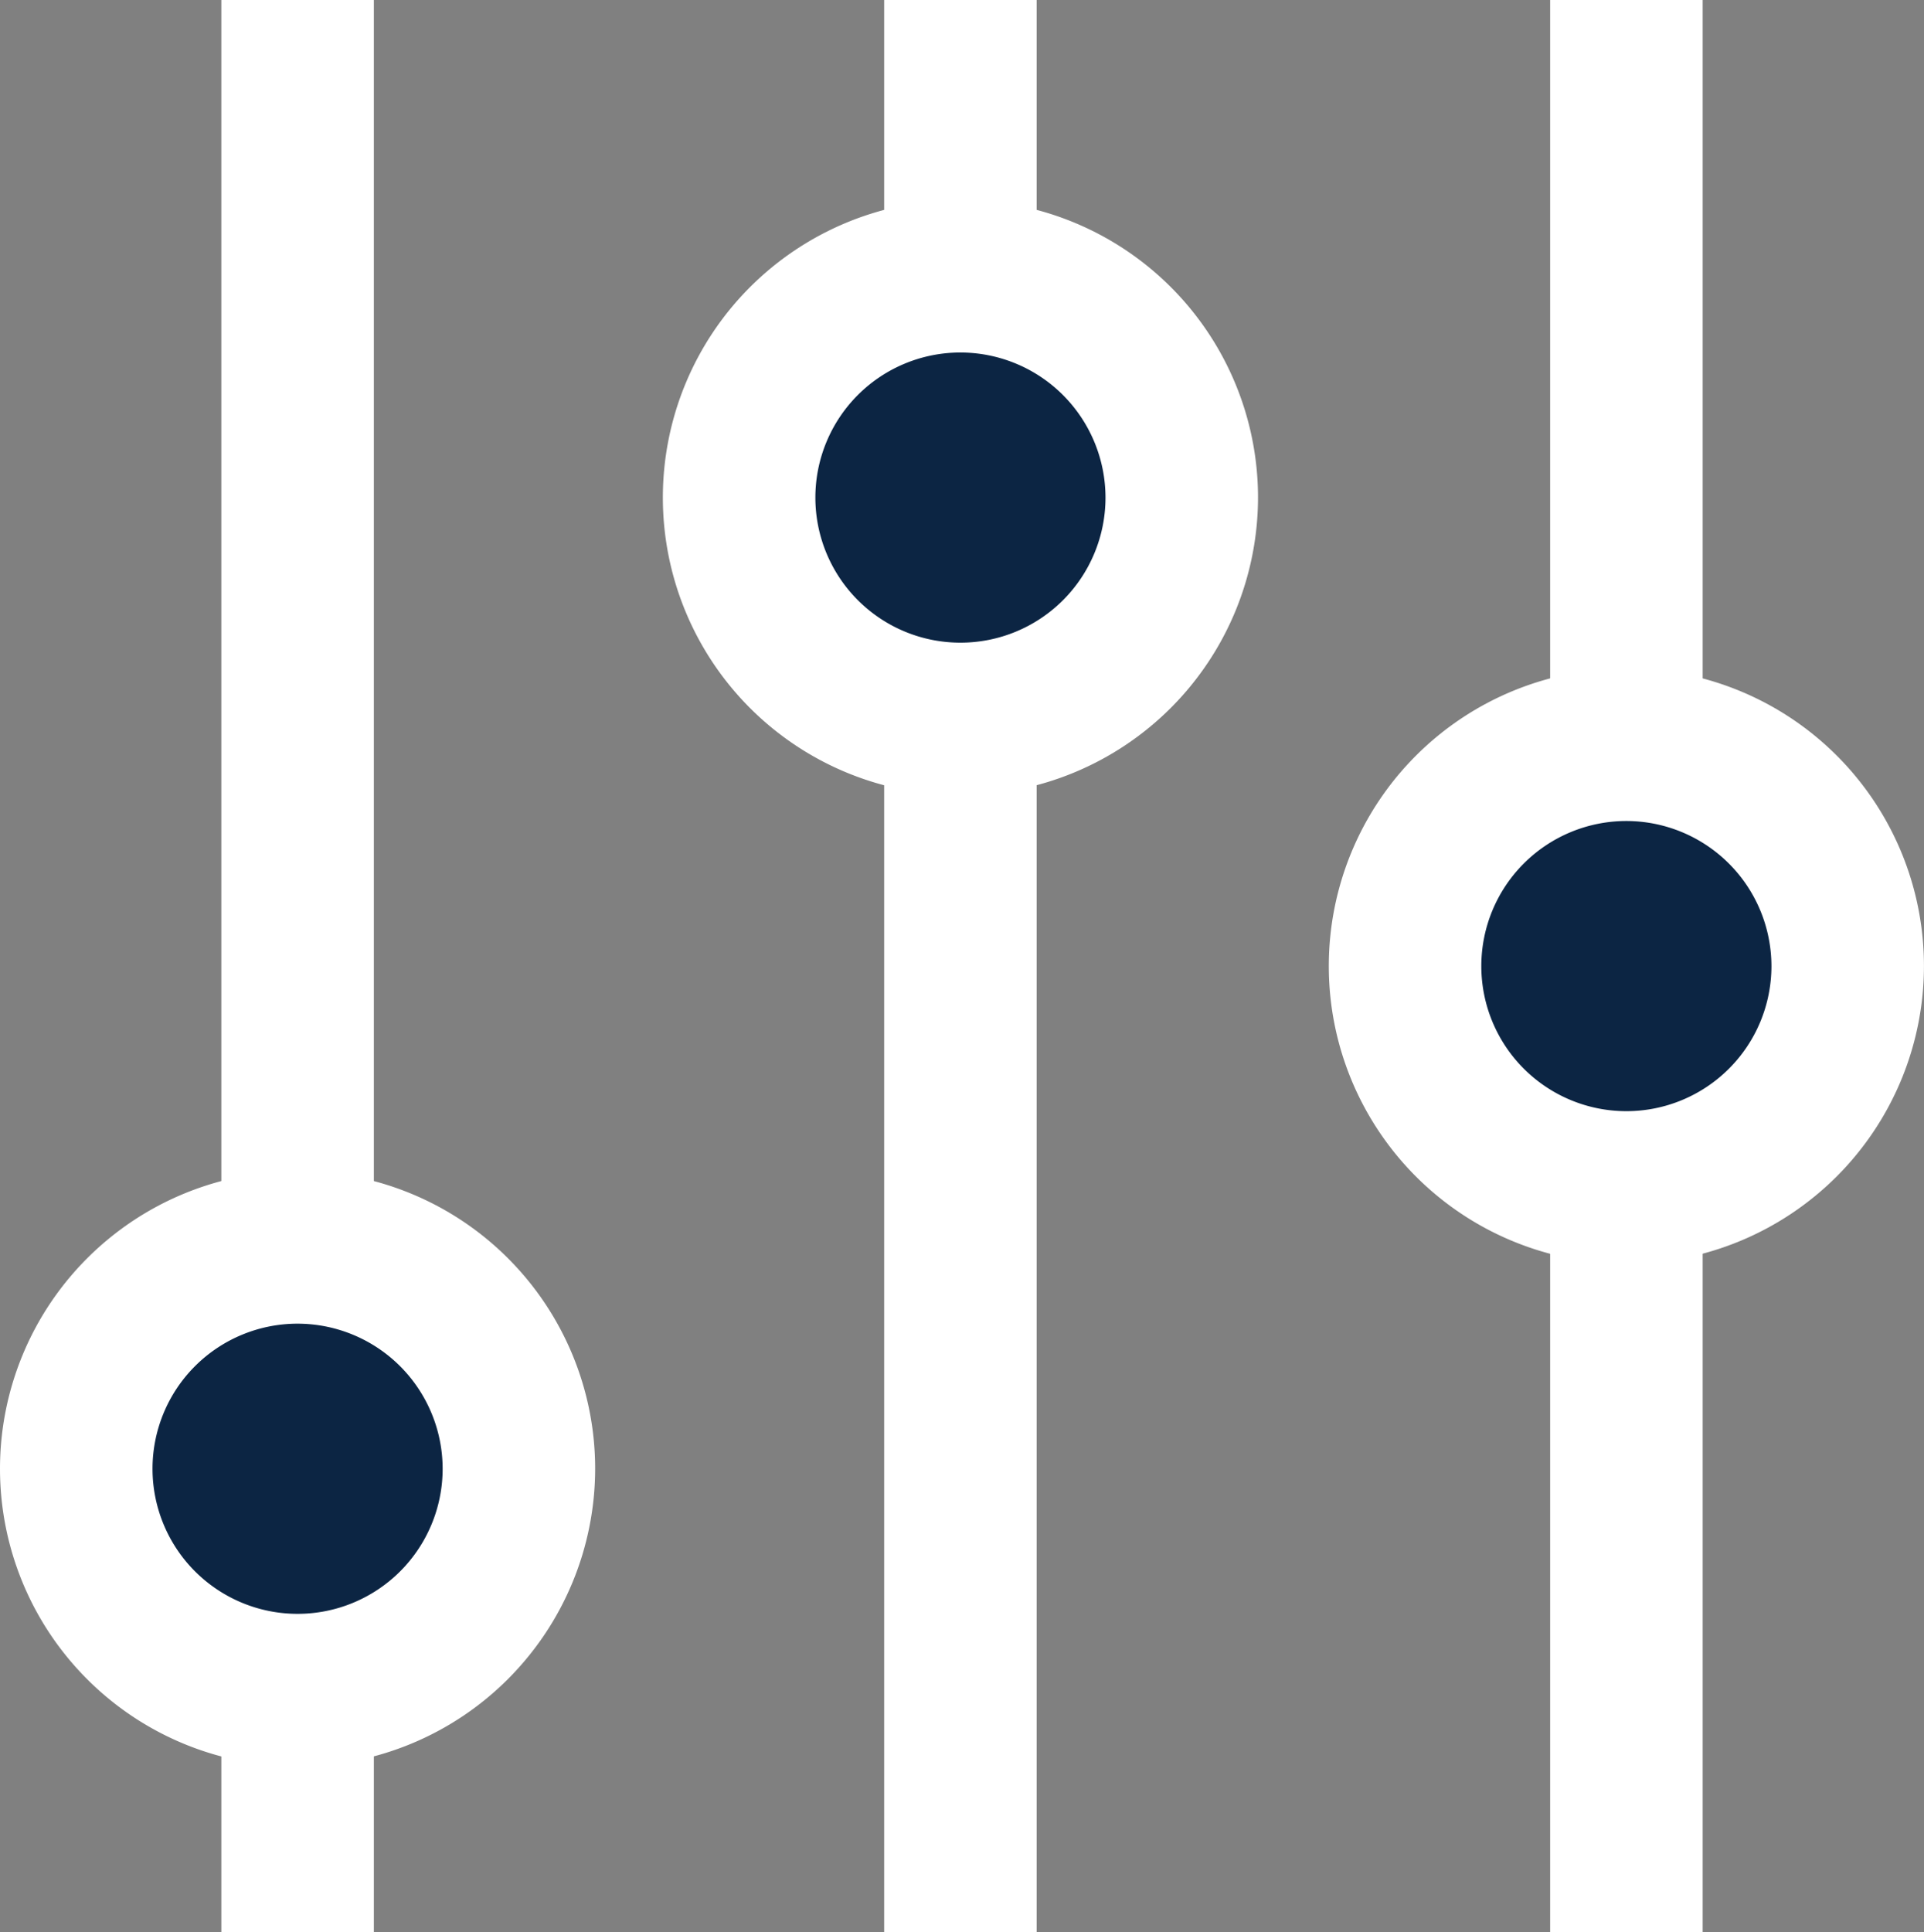 <svg id="그룹_563" data-name="그룹 563" xmlns="http://www.w3.org/2000/svg" xmlns:xlink="http://www.w3.org/1999/xlink" width="46.183" height="46.372" viewBox="0 0 46.183 46.372">
  <rect x="0" y="0" width="46.183" height="46.372" fill="#808080" stroke="none"/>
  <defs>
    <clipPath id="clip-path">
      <rect id="사각형_254" data-name="사각형 254" width="46.183" height="46.372" fill="none"/>
    </clipPath>
  </defs>
  <rect id="사각형_251" data-name="사각형 251" width="3.661" height="46.371" transform="translate(5.313 0)" fill="#fff"/>
  <rect id="사각형_252" data-name="사각형 252" width="3.661" height="46.371" transform="translate(21.223 0)" fill="#fff"/>
  <rect id="사각형_253" data-name="사각형 253" width="3.661" height="46.371" transform="translate(37.209 0)" fill="#fff"/>
  <g id="그룹_562" data-name="그룹 562">
    <g id="그룹_561" data-name="그룹 561" clip-path="url(#clip-path)">
      <path id="패스_209" data-name="패스 209" d="M16.125,95.261a5.313,5.313,0,1,1-5.313-5.313,5.312,5.312,0,0,1,5.313,5.313" transform="translate(-3.669 -60.011)" fill="#0c2543"/>
      <path id="패스_210" data-name="패스 210" d="M7.143,98.734a7.143,7.143,0,1,1,7.143-7.143,7.151,7.151,0,0,1-7.143,7.143m0-10.625a3.482,3.482,0,1,0,3.482,3.482,3.486,3.486,0,0,0-3.482-3.482" transform="translate(0 -56.341)" fill="#fff"/>
      <path id="패스_211" data-name="패스 211" d="M63.929,25.233a5.313,5.313,0,1,1-5.313-5.313,5.312,5.312,0,0,1,5.313,5.313" transform="translate(-35.563 -13.29)" fill="#0c2543"/>
      <path id="패스_212" data-name="패스 212" d="M54.947,28.706a7.143,7.143,0,1,1,7.143-7.143,7.151,7.151,0,0,1-7.143,7.143m0-10.625a3.482,3.482,0,1,0,3.482,3.482,3.486,3.486,0,0,0-3.482-3.482" transform="translate(-31.893 -9.621)" fill="#fff"/>
      <path id="패스_213" data-name="패스 213" d="M111.958,59.014a5.313,5.313,0,1,1-5.313-5.313,5.312,5.312,0,0,1,5.313,5.313" transform="translate(-67.606 -35.828)" fill="#0c2543"/>
      <path id="패스_214" data-name="패스 214" d="M102.976,62.487a7.143,7.143,0,1,1,7.143-7.143,7.151,7.151,0,0,1-7.143,7.143m0-10.625a3.482,3.482,0,1,0,3.482,3.482,3.486,3.486,0,0,0-3.482-3.482" transform="translate(-63.937 -32.158)" fill="#fff"/>
    </g>
  </g>
</svg>
